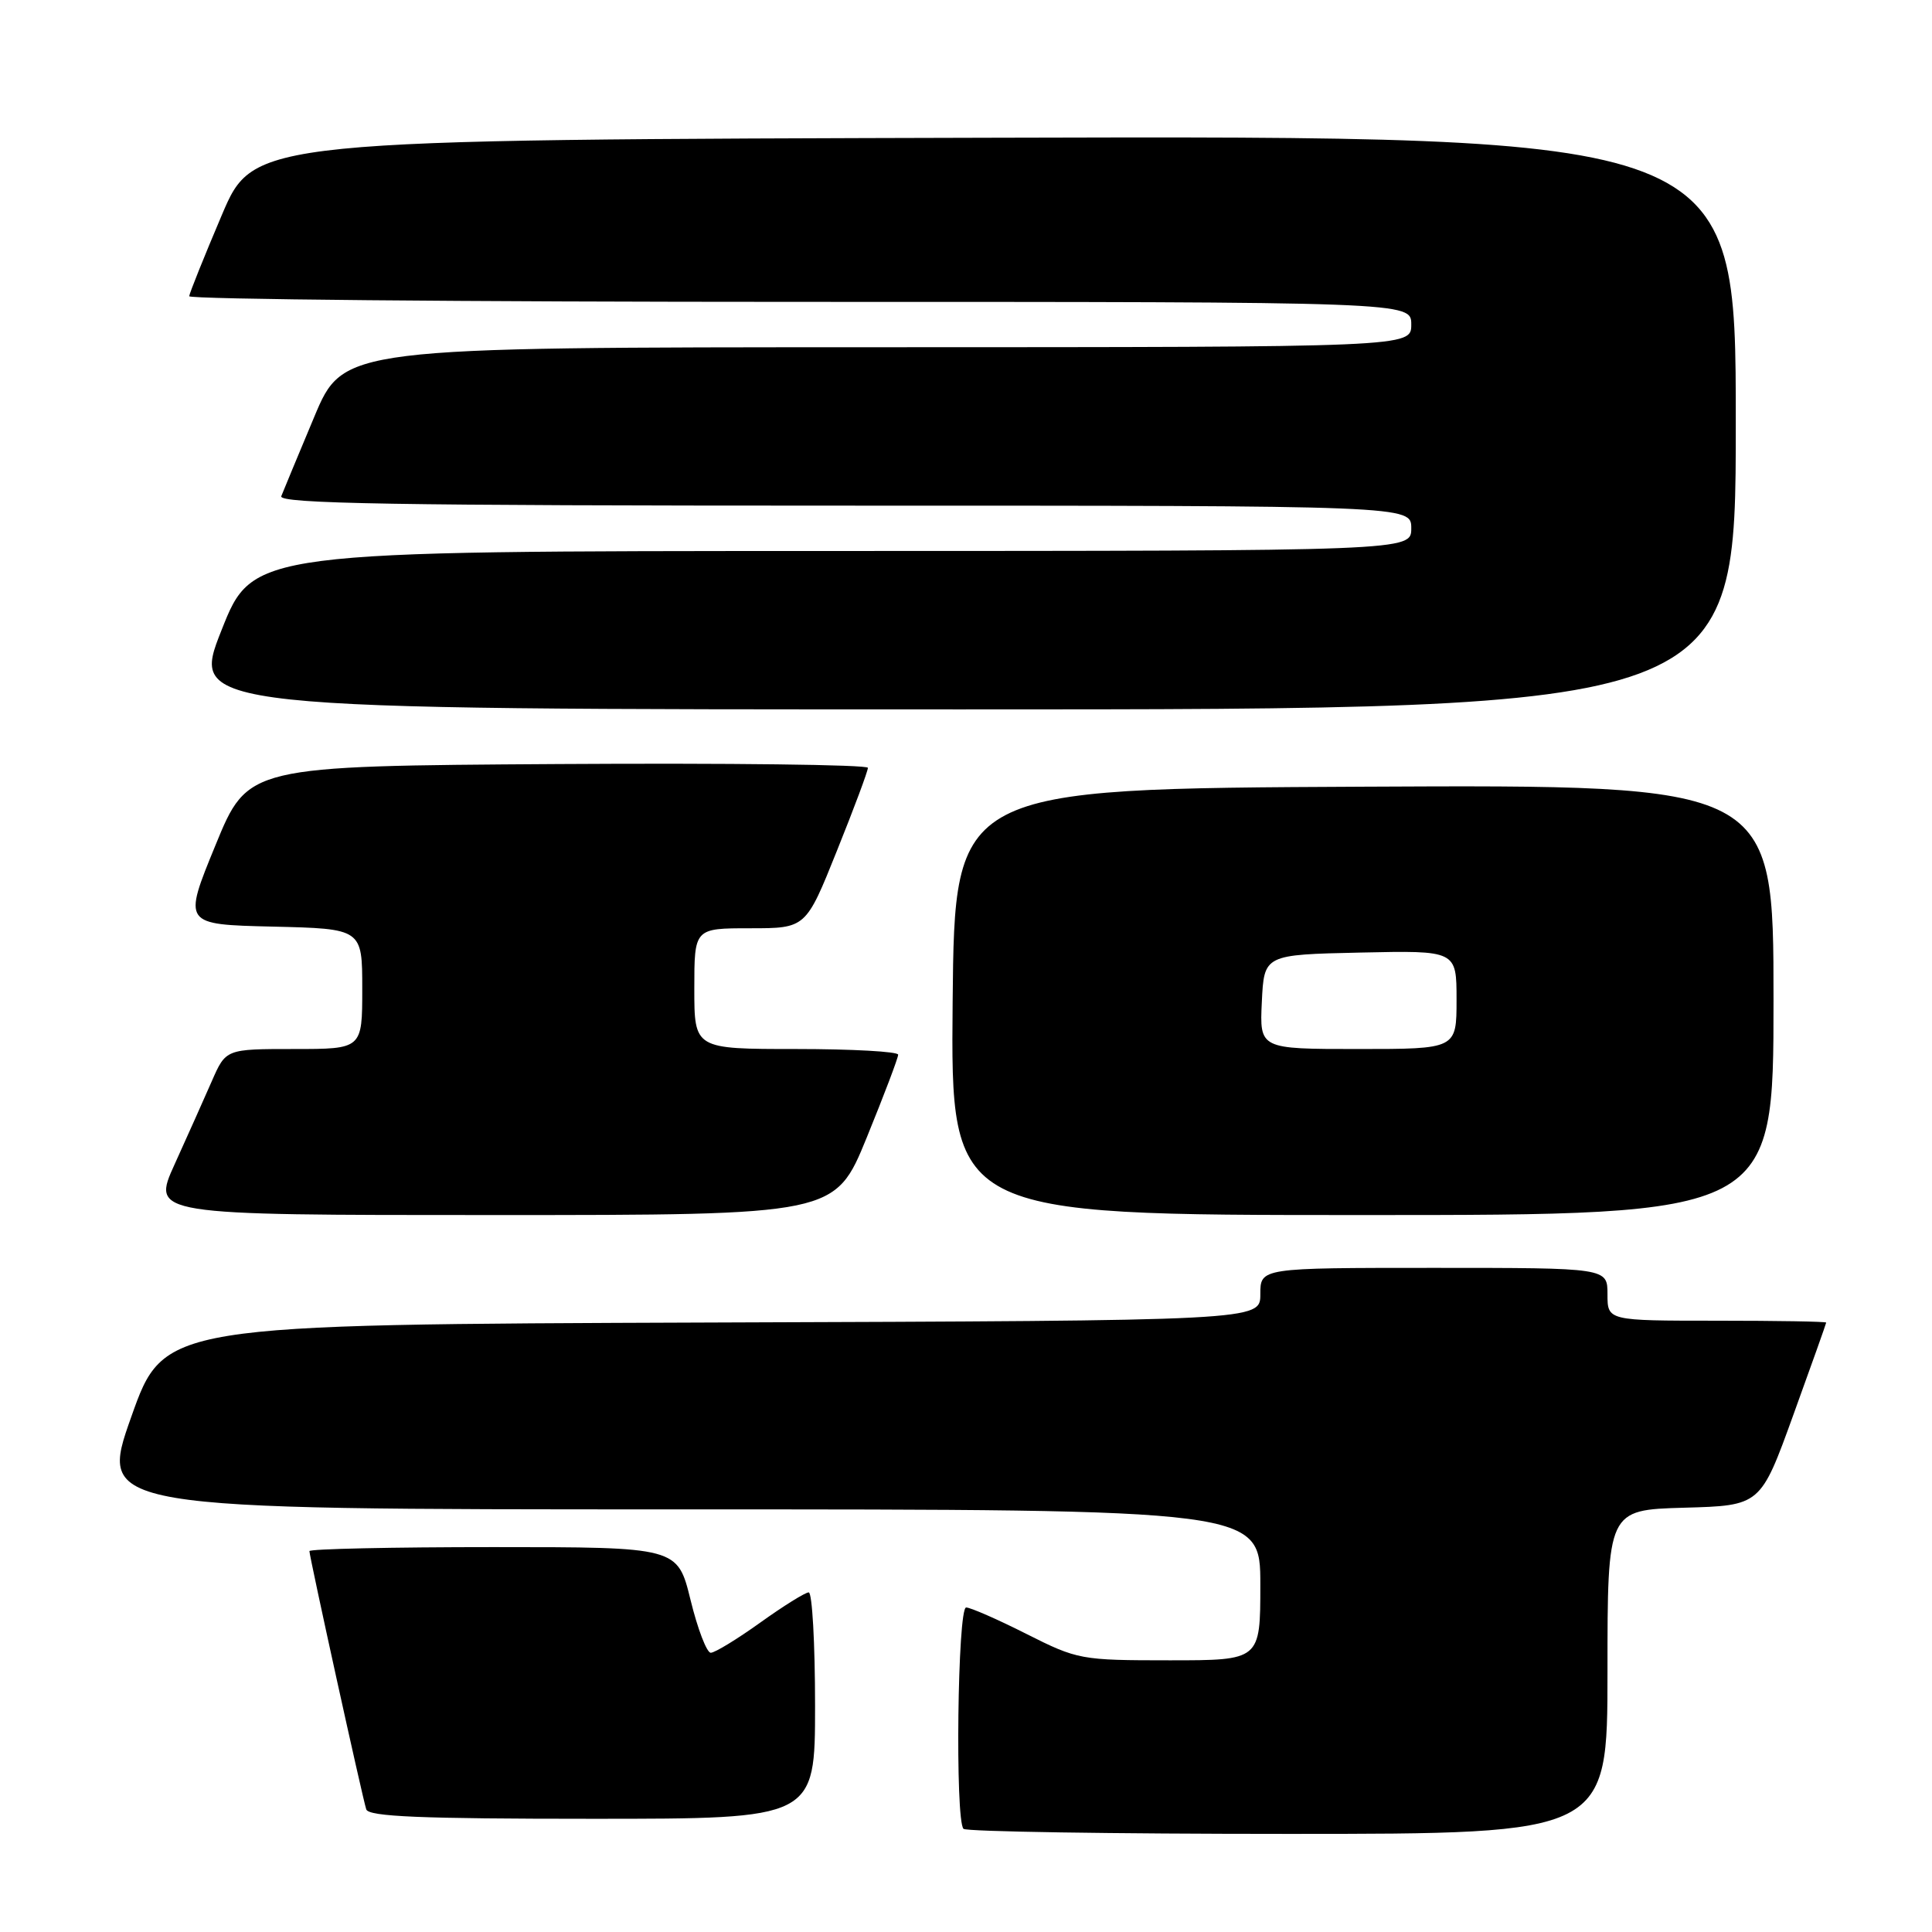 <?xml version="1.0" encoding="UTF-8" standalone="no"?>
<!DOCTYPE svg PUBLIC "-//W3C//DTD SVG 1.1//EN" "http://www.w3.org/Graphics/SVG/1.1/DTD/svg11.dtd" >
<svg xmlns="http://www.w3.org/2000/svg" xmlns:xlink="http://www.w3.org/1999/xlink" version="1.1" viewBox="0 0 256 256">
 <g >
 <path fill="currentColor"
d=" M 213.00 221.53 C 213.00 200.07 213.00 200.07 223.14 199.78 C 233.28 199.50 233.28 199.50 237.62 187.50 C 240.01 180.90 241.97 175.39 241.98 175.25 C 241.99 175.11 235.47 175.00 227.50 175.00 C 213.00 175.00 213.00 175.00 213.00 171.50 C 213.00 168.00 213.00 168.00 190.00 168.00 C 167.00 168.00 167.00 168.00 167.00 171.49 C 167.00 174.99 167.00 174.99 94.36 175.24 C 21.73 175.50 21.73 175.50 17.39 187.75 C 13.05 200.00 13.05 200.00 90.03 200.00 C 167.00 200.00 167.00 200.00 167.00 210.00 C 167.00 220.00 167.00 220.00 154.98 220.00 C 143.22 220.00 142.79 219.92 136.00 216.50 C 132.18 214.57 128.59 213.00 128.02 213.00 C 126.88 213.00 126.54 241.21 127.67 242.33 C 128.03 242.70 147.38 243.00 170.67 243.00 C 213.00 243.00 213.00 243.00 213.00 221.53 Z  M 108.00 226.00 C 108.00 217.75 107.62 211.00 107.16 211.00 C 106.70 211.00 103.81 212.80 100.74 215.00 C 97.67 217.20 94.72 219.00 94.18 219.00 C 93.65 219.00 92.44 215.85 91.50 212.00 C 89.78 205.00 89.78 205.00 65.39 205.00 C 51.98 205.00 41.00 205.24 41.00 205.53 C 41.00 206.27 48.03 238.23 48.53 239.75 C 48.84 240.71 55.73 241.00 78.47 241.00 C 108.00 241.00 108.00 241.00 108.00 226.00 Z  M 114.84 150.75 C 117.14 145.11 119.02 140.16 119.01 139.75 C 119.00 139.34 112.92 139.00 105.50 139.00 C 92.00 139.00 92.00 139.00 92.00 131.00 C 92.00 123.00 92.00 123.00 99.39 123.00 C 106.78 123.00 106.78 123.00 110.89 112.75 C 113.16 107.11 115.01 102.16 115.00 101.74 C 115.00 101.32 96.52 101.10 73.92 101.24 C 32.85 101.50 32.85 101.50 28.55 112.00 C 24.24 122.50 24.24 122.50 36.12 122.78 C 48.00 123.06 48.00 123.06 48.00 131.03 C 48.00 139.00 48.00 139.00 38.96 139.00 C 29.93 139.00 29.93 139.00 28.07 143.25 C 27.05 145.59 24.83 150.54 23.15 154.25 C 20.08 161.00 20.08 161.00 65.37 161.00 C 110.65 161.00 110.65 161.00 114.84 150.75 Z  M 235.00 132.49 C 235.00 103.98 235.00 103.98 180.75 104.24 C 126.50 104.50 126.50 104.50 126.23 132.75 C 125.97 161.00 125.97 161.00 180.48 161.00 C 235.00 161.00 235.00 161.00 235.00 132.49 Z  M 230.00 56.00 C 230.00 17.99 230.00 17.99 131.82 18.25 C 33.64 18.50 33.64 18.50 29.39 28.50 C 27.05 34.00 25.11 38.84 25.07 39.25 C 25.03 39.66 61.45 40.00 106.00 40.00 C 187.00 40.00 187.00 40.00 187.00 43.00 C 187.00 46.00 187.00 46.00 116.25 46.01 C 45.50 46.02 45.50 46.02 41.63 55.26 C 39.50 60.34 37.54 65.06 37.27 65.75 C 36.89 66.74 52.21 67.00 111.89 67.00 C 187.00 67.00 187.00 67.00 187.00 70.00 C 187.00 73.00 187.00 73.00 110.25 73.01 C 33.50 73.02 33.50 73.02 29.35 83.51 C 25.19 94.00 25.19 94.00 127.60 94.00 C 230.00 94.00 230.00 94.00 230.00 56.00 Z  M 167.20 132.75 C 167.50 126.50 167.50 126.50 180.25 126.22 C 193.00 125.94 193.00 125.94 193.00 132.47 C 193.00 139.00 193.00 139.00 179.95 139.00 C 166.90 139.00 166.90 139.00 167.20 132.75 Z "/>
</g>
</svg>